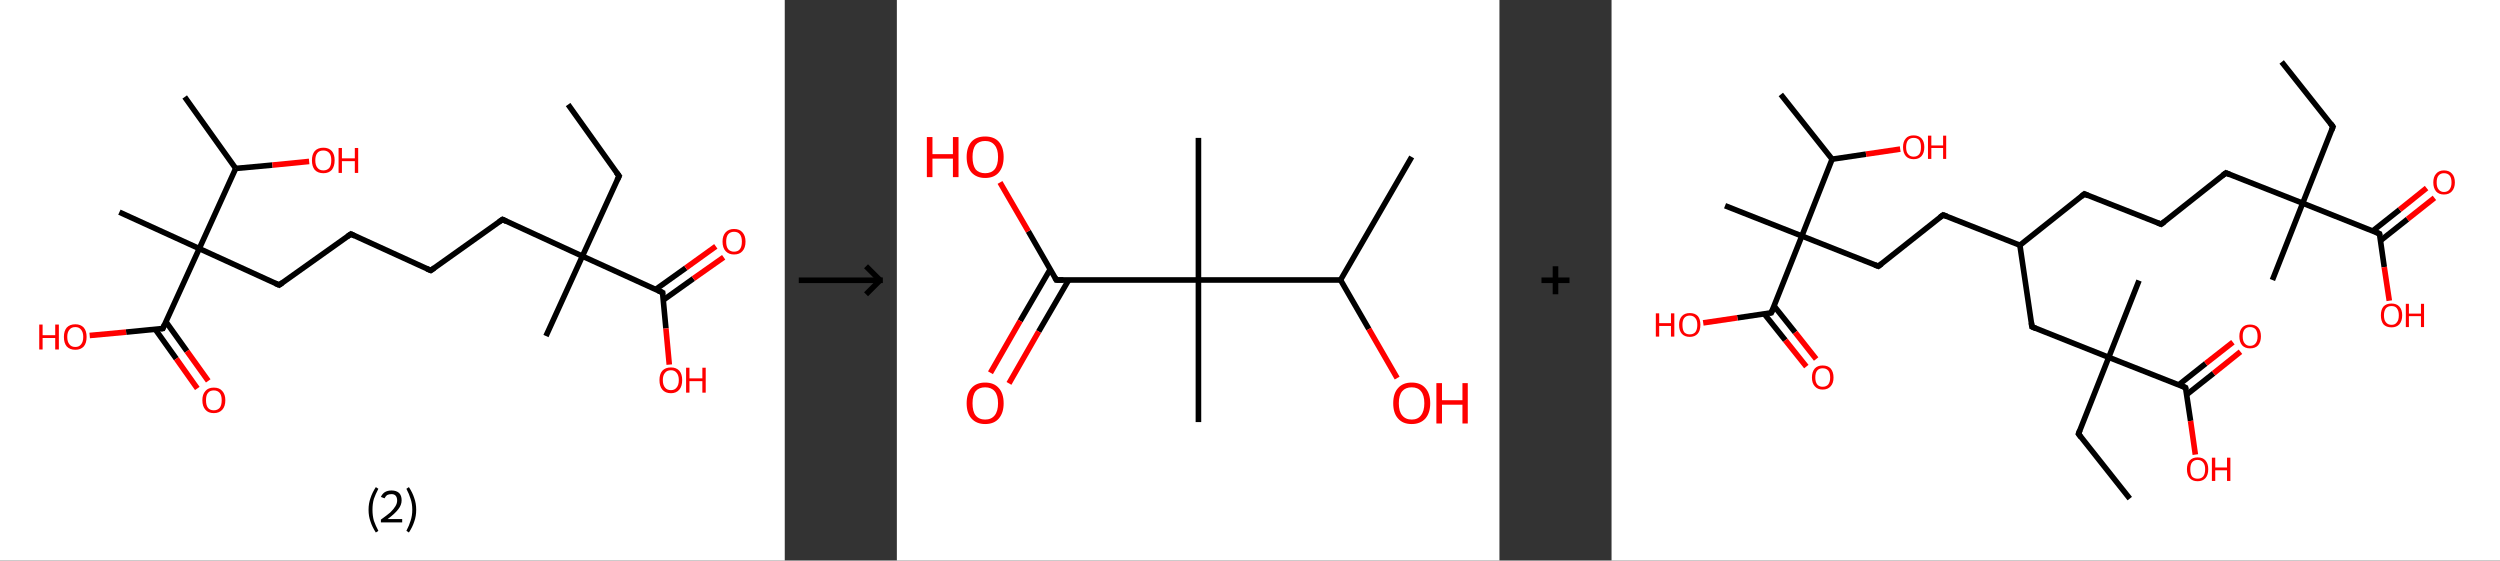 <?xml version='1.0' encoding='ASCII' standalone='yes'?>
<svg xmlns="http://www.w3.org/2000/svg" xmlns:xlink="http://www.w3.org/1999/xlink" version="1.1" width="892.0px" viewBox="0 0 892.0 200.0" height="200.0px">
  <rect x="0" y="0" width="892.0" height="200.0" fill="#333333" stroke="none"/>
  <g>
    <g transform="translate(0, 0) scale(1 1) "><!-- END OF HEADER -->
<rect style="opacity:1.0;fill:#FFFFFF;stroke:none" width="280.0" height="200.0" x="0.0" y="0.0"> </rect>
<path class="bond-0 atom-0 atom-1" d="M 202.7,37.3 L 220.9,62.8" style="fill:none;fill-rule:evenodd;stroke:#000000;stroke-width:2.0px;stroke-linecap:butt;stroke-linejoin:miter;stroke-opacity:1"/>
<path class="bond-1 atom-1 atom-2" d="M 220.9,62.8 L 207.8,91.4" style="fill:none;fill-rule:evenodd;stroke:#000000;stroke-width:2.0px;stroke-linecap:butt;stroke-linejoin:miter;stroke-opacity:1"/>
<path class="bond-2 atom-2 atom-3" d="M 207.8,91.4 L 194.8,119.9" style="fill:none;fill-rule:evenodd;stroke:#000000;stroke-width:2.0px;stroke-linecap:butt;stroke-linejoin:miter;stroke-opacity:1"/>
<path class="bond-3 atom-2 atom-4" d="M 207.8,91.4 L 179.3,78.3" style="fill:none;fill-rule:evenodd;stroke:#000000;stroke-width:2.0px;stroke-linecap:butt;stroke-linejoin:miter;stroke-opacity:1"/>
<path class="bond-4 atom-4 atom-5" d="M 179.3,78.3 L 153.7,96.5" style="fill:none;fill-rule:evenodd;stroke:#000000;stroke-width:2.0px;stroke-linecap:butt;stroke-linejoin:miter;stroke-opacity:1"/>
<path class="bond-5 atom-5 atom-6" d="M 153.7,96.5 L 125.2,83.5" style="fill:none;fill-rule:evenodd;stroke:#000000;stroke-width:2.0px;stroke-linecap:butt;stroke-linejoin:miter;stroke-opacity:1"/>
<path class="bond-6 atom-6 atom-7" d="M 125.2,83.5 L 99.6,101.7" style="fill:none;fill-rule:evenodd;stroke:#000000;stroke-width:2.0px;stroke-linecap:butt;stroke-linejoin:miter;stroke-opacity:1"/>
<path class="bond-7 atom-7 atom-8" d="M 99.6,101.7 L 71.1,88.7" style="fill:none;fill-rule:evenodd;stroke:#000000;stroke-width:2.0px;stroke-linecap:butt;stroke-linejoin:miter;stroke-opacity:1"/>
<path class="bond-8 atom-8 atom-9" d="M 71.1,88.7 L 42.6,75.7" style="fill:none;fill-rule:evenodd;stroke:#000000;stroke-width:2.0px;stroke-linecap:butt;stroke-linejoin:miter;stroke-opacity:1"/>
<path class="bond-9 atom-8 atom-10" d="M 71.1,88.7 L 58.1,117.2" style="fill:none;fill-rule:evenodd;stroke:#000000;stroke-width:2.0px;stroke-linecap:butt;stroke-linejoin:miter;stroke-opacity:1"/>
<path class="bond-10 atom-10 atom-11" d="M 55.4,117.5 L 62.9,128.0" style="fill:none;fill-rule:evenodd;stroke:#000000;stroke-width:2.0px;stroke-linecap:butt;stroke-linejoin:miter;stroke-opacity:1"/>
<path class="bond-10 atom-10 atom-11" d="M 62.9,128.0 L 70.4,138.6" style="fill:none;fill-rule:evenodd;stroke:#FF0000;stroke-width:2.0px;stroke-linecap:butt;stroke-linejoin:miter;stroke-opacity:1"/>
<path class="bond-10 atom-10 atom-11" d="M 59.2,114.8 L 66.7,125.3" style="fill:none;fill-rule:evenodd;stroke:#000000;stroke-width:2.0px;stroke-linecap:butt;stroke-linejoin:miter;stroke-opacity:1"/>
<path class="bond-10 atom-10 atom-11" d="M 66.7,125.3 L 74.3,135.9" style="fill:none;fill-rule:evenodd;stroke:#FF0000;stroke-width:2.0px;stroke-linecap:butt;stroke-linejoin:miter;stroke-opacity:1"/>
<path class="bond-11 atom-10 atom-12" d="M 58.1,117.2 L 45.0,118.5" style="fill:none;fill-rule:evenodd;stroke:#000000;stroke-width:2.0px;stroke-linecap:butt;stroke-linejoin:miter;stroke-opacity:1"/>
<path class="bond-11 atom-10 atom-12" d="M 45.0,118.5 L 32.0,119.7" style="fill:none;fill-rule:evenodd;stroke:#FF0000;stroke-width:2.0px;stroke-linecap:butt;stroke-linejoin:miter;stroke-opacity:1"/>
<path class="bond-12 atom-8 atom-13" d="M 71.1,88.7 L 84.1,60.1" style="fill:none;fill-rule:evenodd;stroke:#000000;stroke-width:2.0px;stroke-linecap:butt;stroke-linejoin:miter;stroke-opacity:1"/>
<path class="bond-13 atom-13 atom-14" d="M 84.1,60.1 L 65.9,34.6" style="fill:none;fill-rule:evenodd;stroke:#000000;stroke-width:2.0px;stroke-linecap:butt;stroke-linejoin:miter;stroke-opacity:1"/>
<path class="bond-14 atom-13 atom-15" d="M 84.1,60.1 L 97.2,58.9" style="fill:none;fill-rule:evenodd;stroke:#000000;stroke-width:2.0px;stroke-linecap:butt;stroke-linejoin:miter;stroke-opacity:1"/>
<path class="bond-14 atom-13 atom-15" d="M 97.2,58.9 L 110.3,57.6" style="fill:none;fill-rule:evenodd;stroke:#FF0000;stroke-width:2.0px;stroke-linecap:butt;stroke-linejoin:miter;stroke-opacity:1"/>
<path class="bond-15 atom-2 atom-16" d="M 207.8,91.4 L 236.4,104.4" style="fill:none;fill-rule:evenodd;stroke:#000000;stroke-width:2.0px;stroke-linecap:butt;stroke-linejoin:miter;stroke-opacity:1"/>
<path class="bond-16 atom-16 atom-17" d="M 236.6,107.1 L 247.4,99.4" style="fill:none;fill-rule:evenodd;stroke:#000000;stroke-width:2.0px;stroke-linecap:butt;stroke-linejoin:miter;stroke-opacity:1"/>
<path class="bond-16 atom-16 atom-17" d="M 247.4,99.4 L 258.2,91.8" style="fill:none;fill-rule:evenodd;stroke:#FF0000;stroke-width:2.0px;stroke-linecap:butt;stroke-linejoin:miter;stroke-opacity:1"/>
<path class="bond-16 atom-16 atom-17" d="M 233.9,103.3 L 244.7,95.6" style="fill:none;fill-rule:evenodd;stroke:#000000;stroke-width:2.0px;stroke-linecap:butt;stroke-linejoin:miter;stroke-opacity:1"/>
<path class="bond-16 atom-16 atom-17" d="M 244.7,95.6 L 255.4,87.9" style="fill:none;fill-rule:evenodd;stroke:#FF0000;stroke-width:2.0px;stroke-linecap:butt;stroke-linejoin:miter;stroke-opacity:1"/>
<path class="bond-17 atom-16 atom-18" d="M 236.4,104.4 L 237.6,117.2" style="fill:none;fill-rule:evenodd;stroke:#000000;stroke-width:2.0px;stroke-linecap:butt;stroke-linejoin:miter;stroke-opacity:1"/>
<path class="bond-17 atom-16 atom-18" d="M 237.6,117.2 L 238.8,130.1" style="fill:none;fill-rule:evenodd;stroke:#FF0000;stroke-width:2.0px;stroke-linecap:butt;stroke-linejoin:miter;stroke-opacity:1"/>
<path d="M 219.9,61.5 L 220.9,62.8 L 220.2,64.3" style="fill:none;stroke:#000000;stroke-width:2.0px;stroke-linecap:butt;stroke-linejoin:miter;stroke-opacity:1;"/>
<path d="M 180.7,79.0 L 179.3,78.3 L 178.0,79.2" style="fill:none;stroke:#000000;stroke-width:2.0px;stroke-linecap:butt;stroke-linejoin:miter;stroke-opacity:1;"/>
<path d="M 155.0,95.6 L 153.7,96.5 L 152.3,95.9" style="fill:none;stroke:#000000;stroke-width:2.0px;stroke-linecap:butt;stroke-linejoin:miter;stroke-opacity:1;"/>
<path d="M 126.6,84.2 L 125.2,83.5 L 123.9,84.4" style="fill:none;stroke:#000000;stroke-width:2.0px;stroke-linecap:butt;stroke-linejoin:miter;stroke-opacity:1;"/>
<path d="M 100.9,100.8 L 99.6,101.7 L 98.2,101.1" style="fill:none;stroke:#000000;stroke-width:2.0px;stroke-linecap:butt;stroke-linejoin:miter;stroke-opacity:1;"/>
<path d="M 58.7,115.8 L 58.1,117.2 L 57.4,117.3" style="fill:none;stroke:#000000;stroke-width:2.0px;stroke-linecap:butt;stroke-linejoin:miter;stroke-opacity:1;"/>
<path d="M 234.9,103.7 L 236.4,104.4 L 236.4,105.0" style="fill:none;stroke:#000000;stroke-width:2.0px;stroke-linecap:butt;stroke-linejoin:miter;stroke-opacity:1;"/>
<path class="atom-11" d="M 72.2 142.8 Q 72.2 140.7, 73.3 139.5 Q 74.3 138.3, 76.3 138.3 Q 78.3 138.3, 79.3 139.5 Q 80.4 140.7, 80.4 142.8 Q 80.4 145.0, 79.3 146.2 Q 78.2 147.4, 76.3 147.4 Q 74.3 147.4, 73.3 146.2 Q 72.2 145.0, 72.2 142.8 M 76.3 146.4 Q 77.6 146.4, 78.4 145.5 Q 79.1 144.6, 79.1 142.8 Q 79.1 141.1, 78.4 140.2 Q 77.6 139.3, 76.3 139.3 Q 74.9 139.3, 74.2 140.2 Q 73.5 141.0, 73.5 142.8 Q 73.5 144.6, 74.2 145.5 Q 74.9 146.4, 76.3 146.4 " fill="#FF0000"/>
<path class="atom-12" d="M 14.0 115.8 L 15.2 115.8 L 15.2 119.6 L 19.7 119.6 L 19.7 115.8 L 21.0 115.8 L 21.0 124.7 L 19.7 124.7 L 19.7 120.6 L 15.2 120.6 L 15.2 124.7 L 14.0 124.7 L 14.0 115.8 " fill="#FF0000"/>
<path class="atom-12" d="M 22.8 120.2 Q 22.8 118.1, 23.8 116.9 Q 24.9 115.7, 26.9 115.7 Q 28.8 115.7, 29.9 116.9 Q 30.9 118.1, 30.9 120.2 Q 30.9 122.4, 29.9 123.6 Q 28.8 124.8, 26.9 124.8 Q 24.9 124.8, 23.8 123.6 Q 22.8 122.4, 22.8 120.2 M 26.9 123.8 Q 28.2 123.8, 28.9 122.9 Q 29.7 122.0, 29.7 120.2 Q 29.7 118.5, 28.9 117.6 Q 28.2 116.7, 26.9 116.7 Q 25.5 116.7, 24.8 117.6 Q 24.0 118.5, 24.0 120.2 Q 24.0 122.0, 24.8 122.9 Q 25.5 123.8, 26.9 123.8 " fill="#FF0000"/>
<path class="atom-15" d="M 111.3 57.2 Q 111.3 55.1, 112.3 53.9 Q 113.4 52.7, 115.4 52.7 Q 117.3 52.7, 118.4 53.9 Q 119.4 55.1, 119.4 57.2 Q 119.4 59.3, 118.4 60.6 Q 117.3 61.8, 115.4 61.8 Q 113.4 61.8, 112.3 60.6 Q 111.3 59.4, 111.3 57.2 M 115.4 60.8 Q 116.7 60.8, 117.5 59.9 Q 118.2 59.0, 118.2 57.2 Q 118.2 55.4, 117.5 54.6 Q 116.7 53.7, 115.4 53.7 Q 114.0 53.7, 113.3 54.5 Q 112.5 55.4, 112.5 57.2 Q 112.5 59.0, 113.3 59.9 Q 114.0 60.8, 115.4 60.8 " fill="#FF0000"/>
<path class="atom-15" d="M 120.8 52.8 L 122.0 52.8 L 122.0 56.5 L 126.6 56.5 L 126.6 52.8 L 127.8 52.8 L 127.8 61.7 L 126.6 61.7 L 126.6 57.5 L 122.0 57.5 L 122.0 61.7 L 120.8 61.7 L 120.8 52.8 " fill="#FF0000"/>
<path class="atom-17" d="M 257.8 86.2 Q 257.8 84.1, 258.9 82.9 Q 260.0 81.7, 261.9 81.7 Q 263.9 81.7, 264.9 82.9 Q 266.0 84.1, 266.0 86.2 Q 266.0 88.4, 264.9 89.6 Q 263.9 90.8, 261.9 90.8 Q 260.0 90.8, 258.9 89.6 Q 257.8 88.4, 257.8 86.2 M 261.9 89.8 Q 263.3 89.8, 264.0 88.9 Q 264.7 88.0, 264.7 86.2 Q 264.7 84.5, 264.0 83.6 Q 263.3 82.7, 261.9 82.7 Q 260.6 82.7, 259.8 83.6 Q 259.1 84.5, 259.1 86.2 Q 259.1 88.0, 259.8 88.9 Q 260.6 89.8, 261.9 89.8 " fill="#FF0000"/>
<path class="atom-18" d="M 235.3 135.6 Q 235.3 133.5, 236.3 132.3 Q 237.4 131.1, 239.4 131.1 Q 241.3 131.1, 242.4 132.3 Q 243.4 133.5, 243.4 135.6 Q 243.4 137.8, 242.4 139.0 Q 241.3 140.3, 239.4 140.3 Q 237.4 140.3, 236.3 139.0 Q 235.3 137.8, 235.3 135.6 M 239.4 139.2 Q 240.7 139.2, 241.4 138.3 Q 242.2 137.4, 242.2 135.6 Q 242.2 133.9, 241.4 133.0 Q 240.7 132.1, 239.4 132.1 Q 238.0 132.1, 237.3 133.0 Q 236.5 133.9, 236.5 135.6 Q 236.5 137.4, 237.3 138.3 Q 238.0 139.2, 239.4 139.2 " fill="#FF0000"/>
<path class="atom-18" d="M 244.8 131.2 L 246.0 131.2 L 246.0 135.0 L 250.6 135.0 L 250.6 131.2 L 251.8 131.2 L 251.8 140.1 L 250.6 140.1 L 250.6 136.0 L 246.0 136.0 L 246.0 140.1 L 244.8 140.1 L 244.8 131.2 " fill="#FF0000"/>
<path class="legend" d="M 131.5 181.9 Q 131.5 179.6, 132.2 177.7 Q 132.8 175.8, 134.1 173.8 L 135.0 174.4 Q 134.0 176.3, 133.4 178.0 Q 132.9 179.7, 132.9 181.9 Q 132.9 184.0, 133.4 185.8 Q 134.0 187.5, 135.0 189.4 L 134.1 190.0 Q 132.8 188.0, 132.2 186.1 Q 131.5 184.2, 131.5 181.9 " fill="#000000"/>
<path class="legend" d="M 135.9 177.3 Q 136.4 176.2, 137.3 175.6 Q 138.3 175.0, 139.7 175.0 Q 141.4 175.0, 142.4 175.9 Q 143.3 176.8, 143.3 178.5 Q 143.3 180.2, 142.1 181.7 Q 140.9 183.3, 138.3 185.2 L 143.5 185.2 L 143.5 186.4 L 135.9 186.4 L 135.9 185.4 Q 138.0 183.9, 139.3 182.8 Q 140.5 181.6, 141.1 180.6 Q 141.7 179.6, 141.7 178.6 Q 141.7 177.5, 141.2 176.9 Q 140.7 176.3, 139.7 176.3 Q 138.8 176.3, 138.2 176.6 Q 137.6 177.0, 137.2 177.8 L 135.9 177.3 " fill="#000000"/>
<path class="legend" d="M 148.5 181.9 Q 148.5 184.2, 147.8 186.1 Q 147.2 188.0, 145.9 190.0 L 145.0 189.4 Q 146.0 187.5, 146.5 185.8 Q 147.1 184.0, 147.1 181.9 Q 147.1 179.7, 146.5 178.0 Q 146.0 176.3, 145.0 174.4 L 145.9 173.8 Q 147.2 175.8, 147.8 177.7 Q 148.5 179.6, 148.5 181.9 " fill="#000000"/>
</g>
    <g transform="translate(280.0, 0) scale(1 1) "><line x1="5" y1="100" x2="35" y2="100" style="stroke:rgb(0,0,0);stroke-width:2"/>
  <line x1="34" y1="100" x2="29" y2="95" style="stroke:rgb(0,0,0);stroke-width:2"/>
  <line x1="34" y1="100" x2="29" y2="105" style="stroke:rgb(0,0,0);stroke-width:2"/>
</g>
    <g transform="translate(320.0, 0) scale(1 1) "><!-- END OF HEADER -->
<rect style="opacity:1.0;fill:#FFFFFF;stroke:none" width="215.0" height="200.0" x="0.0" y="0.0"> </rect>
<path class="bond-0 atom-0 atom-1" d="M 183.7,56.0 L 158.3,99.9" style="fill:none;fill-rule:evenodd;stroke:#000000;stroke-width:2.0px;stroke-linecap:butt;stroke-linejoin:miter;stroke-opacity:1"/>
<path class="bond-1 atom-1 atom-2" d="M 158.3,99.9 L 168.4,117.4" style="fill:none;fill-rule:evenodd;stroke:#000000;stroke-width:2.0px;stroke-linecap:butt;stroke-linejoin:miter;stroke-opacity:1"/>
<path class="bond-1 atom-1 atom-2" d="M 168.4,117.4 L 178.5,134.9" style="fill:none;fill-rule:evenodd;stroke:#FF0000;stroke-width:2.0px;stroke-linecap:butt;stroke-linejoin:miter;stroke-opacity:1"/>
<path class="bond-2 atom-1 atom-3" d="M 158.3,99.9 L 107.6,99.9" style="fill:none;fill-rule:evenodd;stroke:#000000;stroke-width:2.0px;stroke-linecap:butt;stroke-linejoin:miter;stroke-opacity:1"/>
<path class="bond-3 atom-3 atom-4" d="M 107.6,99.9 L 107.6,49.2" style="fill:none;fill-rule:evenodd;stroke:#000000;stroke-width:2.0px;stroke-linecap:butt;stroke-linejoin:miter;stroke-opacity:1"/>
<path class="bond-4 atom-3 atom-5" d="M 107.6,99.9 L 107.6,150.6" style="fill:none;fill-rule:evenodd;stroke:#000000;stroke-width:2.0px;stroke-linecap:butt;stroke-linejoin:miter;stroke-opacity:1"/>
<path class="bond-5 atom-3 atom-6" d="M 107.6,99.9 L 56.9,99.9" style="fill:none;fill-rule:evenodd;stroke:#000000;stroke-width:2.0px;stroke-linecap:butt;stroke-linejoin:miter;stroke-opacity:1"/>
<path class="bond-6 atom-6 atom-7" d="M 54.7,96.1 L 44.0,114.5" style="fill:none;fill-rule:evenodd;stroke:#000000;stroke-width:2.0px;stroke-linecap:butt;stroke-linejoin:miter;stroke-opacity:1"/>
<path class="bond-6 atom-6 atom-7" d="M 44.0,114.5 L 33.4,133.0" style="fill:none;fill-rule:evenodd;stroke:#FF0000;stroke-width:2.0px;stroke-linecap:butt;stroke-linejoin:miter;stroke-opacity:1"/>
<path class="bond-6 atom-6 atom-7" d="M 61.3,99.9 L 50.6,118.3" style="fill:none;fill-rule:evenodd;stroke:#000000;stroke-width:2.0px;stroke-linecap:butt;stroke-linejoin:miter;stroke-opacity:1"/>
<path class="bond-6 atom-6 atom-7" d="M 50.6,118.3 L 40.0,136.8" style="fill:none;fill-rule:evenodd;stroke:#FF0000;stroke-width:2.0px;stroke-linecap:butt;stroke-linejoin:miter;stroke-opacity:1"/>
<path class="bond-7 atom-6 atom-8" d="M 56.9,99.9 L 46.9,82.5" style="fill:none;fill-rule:evenodd;stroke:#000000;stroke-width:2.0px;stroke-linecap:butt;stroke-linejoin:miter;stroke-opacity:1"/>
<path class="bond-7 atom-6 atom-8" d="M 46.9,82.5 L 36.8,65.1" style="fill:none;fill-rule:evenodd;stroke:#FF0000;stroke-width:2.0px;stroke-linecap:butt;stroke-linejoin:miter;stroke-opacity:1"/>
<path d="M 59.4,99.9 L 56.9,99.9 L 56.4,99.0" style="fill:none;stroke:#000000;stroke-width:2.0px;stroke-linecap:butt;stroke-linejoin:miter;stroke-opacity:1;"/>
<path class="atom-2" d="M 177.1 143.9 Q 177.1 140.4, 178.8 138.5 Q 180.5 136.5, 183.7 136.5 Q 186.9 136.5, 188.6 138.5 Q 190.3 140.4, 190.3 143.9 Q 190.3 147.3, 188.6 149.3 Q 186.8 151.3, 183.7 151.3 Q 180.5 151.3, 178.8 149.3 Q 177.1 147.4, 177.1 143.9 M 183.7 149.7 Q 185.9 149.7, 187.0 148.2 Q 188.2 146.7, 188.2 143.9 Q 188.2 141.0, 187.0 139.6 Q 185.9 138.2, 183.7 138.2 Q 181.5 138.2, 180.3 139.6 Q 179.1 141.0, 179.1 143.9 Q 179.1 146.8, 180.3 148.2 Q 181.5 149.7, 183.7 149.7 " fill="#FF0000"/>
<path class="atom-2" d="M 192.5 136.7 L 194.5 136.7 L 194.5 142.8 L 201.8 142.8 L 201.8 136.7 L 203.7 136.7 L 203.7 151.1 L 201.8 151.1 L 201.8 144.4 L 194.5 144.4 L 194.5 151.1 L 192.5 151.1 L 192.5 136.7 " fill="#FF0000"/>
<path class="atom-7" d="M 24.9 143.9 Q 24.9 140.4, 26.6 138.5 Q 28.3 136.5, 31.5 136.5 Q 34.7 136.5, 36.4 138.5 Q 38.1 140.4, 38.1 143.9 Q 38.1 147.3, 36.4 149.3 Q 34.7 151.3, 31.5 151.3 Q 28.4 151.3, 26.6 149.3 Q 24.9 147.4, 24.9 143.9 M 31.5 149.7 Q 33.7 149.7, 34.9 148.2 Q 36.1 146.7, 36.1 143.9 Q 36.1 141.0, 34.9 139.6 Q 33.7 138.2, 31.5 138.2 Q 29.3 138.2, 28.1 139.6 Q 27.0 141.0, 27.0 143.9 Q 27.0 146.8, 28.1 148.2 Q 29.3 149.7, 31.5 149.7 " fill="#FF0000"/>
<path class="atom-8" d="M 10.7 48.9 L 12.7 48.9 L 12.7 55.0 L 20.0 55.0 L 20.0 48.9 L 22.0 48.9 L 22.0 63.2 L 20.0 63.2 L 20.0 56.6 L 12.7 56.6 L 12.7 63.2 L 10.7 63.2 L 10.7 48.9 " fill="#FF0000"/>
<path class="atom-8" d="M 24.9 56.0 Q 24.9 52.6, 26.6 50.6 Q 28.3 48.7, 31.5 48.7 Q 34.7 48.7, 36.4 50.6 Q 38.1 52.6, 38.1 56.0 Q 38.1 59.5, 36.4 61.5 Q 34.7 63.5, 31.5 63.5 Q 28.4 63.5, 26.6 61.5 Q 24.9 59.5, 24.9 56.0 M 31.5 61.8 Q 33.7 61.8, 34.9 60.4 Q 36.1 58.9, 36.1 56.0 Q 36.1 53.2, 34.9 51.8 Q 33.7 50.3, 31.5 50.3 Q 29.3 50.3, 28.1 51.7 Q 27.0 53.2, 27.0 56.0 Q 27.0 58.9, 28.1 60.4 Q 29.3 61.8, 31.5 61.8 " fill="#FF0000"/>
</g>
    <g transform="translate(535.0, 0) scale(1 1) "><line x1="15" y1="100" x2="25" y2="100" style="stroke:rgb(0,0,0);stroke-width:2"/>
  <line x1="20" y1="95" x2="20" y2="105" style="stroke:rgb(0,0,0);stroke-width:2"/>
</g>
    <g transform="translate(575.0, 0) scale(1 1) "><!-- END OF HEADER -->
<rect style="opacity:1.0;fill:#FFFFFF;stroke:none" width="317.0" height="200.0" x="0.0" y="0.0"> </rect>
<path class="bond-0 atom-0 atom-1" d="M 239.1,22.1 L 257.4,45.2" style="fill:none;fill-rule:evenodd;stroke:#000000;stroke-width:2.0px;stroke-linecap:butt;stroke-linejoin:miter;stroke-opacity:1"/>
<path class="bond-1 atom-1 atom-2" d="M 257.4,45.2 L 246.6,72.5" style="fill:none;fill-rule:evenodd;stroke:#000000;stroke-width:2.0px;stroke-linecap:butt;stroke-linejoin:miter;stroke-opacity:1"/>
<path class="bond-2 atom-2 atom-3" d="M 246.6,72.5 L 235.8,99.9" style="fill:none;fill-rule:evenodd;stroke:#000000;stroke-width:2.0px;stroke-linecap:butt;stroke-linejoin:miter;stroke-opacity:1"/>
<path class="bond-3 atom-2 atom-4" d="M 246.6,72.5 L 219.2,61.7" style="fill:none;fill-rule:evenodd;stroke:#000000;stroke-width:2.0px;stroke-linecap:butt;stroke-linejoin:miter;stroke-opacity:1"/>
<path class="bond-4 atom-4 atom-5" d="M 219.2,61.7 L 196.1,80.0" style="fill:none;fill-rule:evenodd;stroke:#000000;stroke-width:2.0px;stroke-linecap:butt;stroke-linejoin:miter;stroke-opacity:1"/>
<path class="bond-5 atom-5 atom-6" d="M 196.1,80.0 L 168.7,69.2" style="fill:none;fill-rule:evenodd;stroke:#000000;stroke-width:2.0px;stroke-linecap:butt;stroke-linejoin:miter;stroke-opacity:1"/>
<path class="bond-6 atom-6 atom-7" d="M 168.7,69.2 L 145.7,87.5" style="fill:none;fill-rule:evenodd;stroke:#000000;stroke-width:2.0px;stroke-linecap:butt;stroke-linejoin:miter;stroke-opacity:1"/>
<path class="bond-7 atom-7 atom-8" d="M 145.7,87.5 L 118.3,76.7" style="fill:none;fill-rule:evenodd;stroke:#000000;stroke-width:2.0px;stroke-linecap:butt;stroke-linejoin:miter;stroke-opacity:1"/>
<path class="bond-8 atom-8 atom-9" d="M 118.3,76.7 L 95.2,95.0" style="fill:none;fill-rule:evenodd;stroke:#000000;stroke-width:2.0px;stroke-linecap:butt;stroke-linejoin:miter;stroke-opacity:1"/>
<path class="bond-9 atom-9 atom-10" d="M 95.2,95.0 L 67.9,84.2" style="fill:none;fill-rule:evenodd;stroke:#000000;stroke-width:2.0px;stroke-linecap:butt;stroke-linejoin:miter;stroke-opacity:1"/>
<path class="bond-10 atom-10 atom-11" d="M 67.9,84.2 L 40.5,73.4" style="fill:none;fill-rule:evenodd;stroke:#000000;stroke-width:2.0px;stroke-linecap:butt;stroke-linejoin:miter;stroke-opacity:1"/>
<path class="bond-11 atom-10 atom-12" d="M 67.9,84.2 L 57.0,111.6" style="fill:none;fill-rule:evenodd;stroke:#000000;stroke-width:2.0px;stroke-linecap:butt;stroke-linejoin:miter;stroke-opacity:1"/>
<path class="bond-12 atom-12 atom-13" d="M 54.5,112.0 L 62.0,121.4" style="fill:none;fill-rule:evenodd;stroke:#000000;stroke-width:2.0px;stroke-linecap:butt;stroke-linejoin:miter;stroke-opacity:1"/>
<path class="bond-12 atom-12 atom-13" d="M 62.0,121.4 L 69.5,130.8" style="fill:none;fill-rule:evenodd;stroke:#FF0000;stroke-width:2.0px;stroke-linecap:butt;stroke-linejoin:miter;stroke-opacity:1"/>
<path class="bond-12 atom-12 atom-13" d="M 58.0,109.2 L 65.5,118.6" style="fill:none;fill-rule:evenodd;stroke:#000000;stroke-width:2.0px;stroke-linecap:butt;stroke-linejoin:miter;stroke-opacity:1"/>
<path class="bond-12 atom-12 atom-13" d="M 65.5,118.6 L 73.0,128.1" style="fill:none;fill-rule:evenodd;stroke:#FF0000;stroke-width:2.0px;stroke-linecap:butt;stroke-linejoin:miter;stroke-opacity:1"/>
<path class="bond-13 atom-12 atom-14" d="M 57.0,111.6 L 44.9,113.4" style="fill:none;fill-rule:evenodd;stroke:#000000;stroke-width:2.0px;stroke-linecap:butt;stroke-linejoin:miter;stroke-opacity:1"/>
<path class="bond-13 atom-12 atom-14" d="M 44.9,113.4 L 32.7,115.2" style="fill:none;fill-rule:evenodd;stroke:#FF0000;stroke-width:2.0px;stroke-linecap:butt;stroke-linejoin:miter;stroke-opacity:1"/>
<path class="bond-14 atom-10 atom-15" d="M 67.9,84.2 L 78.7,56.8" style="fill:none;fill-rule:evenodd;stroke:#000000;stroke-width:2.0px;stroke-linecap:butt;stroke-linejoin:miter;stroke-opacity:1"/>
<path class="bond-15 atom-15 atom-16" d="M 78.7,56.8 L 60.4,33.7" style="fill:none;fill-rule:evenodd;stroke:#000000;stroke-width:2.0px;stroke-linecap:butt;stroke-linejoin:miter;stroke-opacity:1"/>
<path class="bond-16 atom-15 atom-17" d="M 78.7,56.8 L 90.8,55.0" style="fill:none;fill-rule:evenodd;stroke:#000000;stroke-width:2.0px;stroke-linecap:butt;stroke-linejoin:miter;stroke-opacity:1"/>
<path class="bond-16 atom-15 atom-17" d="M 90.8,55.0 L 103.0,53.2" style="fill:none;fill-rule:evenodd;stroke:#FF0000;stroke-width:2.0px;stroke-linecap:butt;stroke-linejoin:miter;stroke-opacity:1"/>
<path class="bond-17 atom-7 atom-18" d="M 145.7,87.5 L 150.0,116.6" style="fill:none;fill-rule:evenodd;stroke:#000000;stroke-width:2.0px;stroke-linecap:butt;stroke-linejoin:miter;stroke-opacity:1"/>
<path class="bond-18 atom-18 atom-19" d="M 150.0,116.6 L 177.4,127.5" style="fill:none;fill-rule:evenodd;stroke:#000000;stroke-width:2.0px;stroke-linecap:butt;stroke-linejoin:miter;stroke-opacity:1"/>
<path class="bond-19 atom-19 atom-20" d="M 177.4,127.5 L 188.2,100.1" style="fill:none;fill-rule:evenodd;stroke:#000000;stroke-width:2.0px;stroke-linecap:butt;stroke-linejoin:miter;stroke-opacity:1"/>
<path class="bond-20 atom-19 atom-21" d="M 177.4,127.5 L 166.6,154.8" style="fill:none;fill-rule:evenodd;stroke:#000000;stroke-width:2.0px;stroke-linecap:butt;stroke-linejoin:miter;stroke-opacity:1"/>
<path class="bond-21 atom-21 atom-22" d="M 166.6,154.8 L 184.9,177.9" style="fill:none;fill-rule:evenodd;stroke:#000000;stroke-width:2.0px;stroke-linecap:butt;stroke-linejoin:miter;stroke-opacity:1"/>
<path class="bond-22 atom-19 atom-23" d="M 177.4,127.5 L 204.8,138.3" style="fill:none;fill-rule:evenodd;stroke:#000000;stroke-width:2.0px;stroke-linecap:butt;stroke-linejoin:miter;stroke-opacity:1"/>
<path class="bond-23 atom-23 atom-24" d="M 205.2,140.8 L 214.8,133.2" style="fill:none;fill-rule:evenodd;stroke:#000000;stroke-width:2.0px;stroke-linecap:butt;stroke-linejoin:miter;stroke-opacity:1"/>
<path class="bond-23 atom-23 atom-24" d="M 214.8,133.2 L 224.4,125.5" style="fill:none;fill-rule:evenodd;stroke:#FF0000;stroke-width:2.0px;stroke-linecap:butt;stroke-linejoin:miter;stroke-opacity:1"/>
<path class="bond-23 atom-23 atom-24" d="M 202.4,137.3 L 212.0,129.7" style="fill:none;fill-rule:evenodd;stroke:#000000;stroke-width:2.0px;stroke-linecap:butt;stroke-linejoin:miter;stroke-opacity:1"/>
<path class="bond-23 atom-23 atom-24" d="M 212.0,129.7 L 221.7,122.1" style="fill:none;fill-rule:evenodd;stroke:#FF0000;stroke-width:2.0px;stroke-linecap:butt;stroke-linejoin:miter;stroke-opacity:1"/>
<path class="bond-24 atom-23 atom-25" d="M 204.8,138.3 L 206.6,150.2" style="fill:none;fill-rule:evenodd;stroke:#000000;stroke-width:2.0px;stroke-linecap:butt;stroke-linejoin:miter;stroke-opacity:1"/>
<path class="bond-24 atom-23 atom-25" d="M 206.6,150.2 L 208.3,162.2" style="fill:none;fill-rule:evenodd;stroke:#FF0000;stroke-width:2.0px;stroke-linecap:butt;stroke-linejoin:miter;stroke-opacity:1"/>
<path class="bond-25 atom-2 atom-26" d="M 246.6,72.5 L 274.0,83.4" style="fill:none;fill-rule:evenodd;stroke:#000000;stroke-width:2.0px;stroke-linecap:butt;stroke-linejoin:miter;stroke-opacity:1"/>
<path class="bond-26 atom-26 atom-27" d="M 274.3,85.9 L 284.0,78.2" style="fill:none;fill-rule:evenodd;stroke:#000000;stroke-width:2.0px;stroke-linecap:butt;stroke-linejoin:miter;stroke-opacity:1"/>
<path class="bond-26 atom-26 atom-27" d="M 284.0,78.2 L 293.6,70.6" style="fill:none;fill-rule:evenodd;stroke:#FF0000;stroke-width:2.0px;stroke-linecap:butt;stroke-linejoin:miter;stroke-opacity:1"/>
<path class="bond-26 atom-26 atom-27" d="M 271.6,82.4 L 281.2,74.8" style="fill:none;fill-rule:evenodd;stroke:#000000;stroke-width:2.0px;stroke-linecap:butt;stroke-linejoin:miter;stroke-opacity:1"/>
<path class="bond-26 atom-26 atom-27" d="M 281.2,74.8 L 290.8,67.1" style="fill:none;fill-rule:evenodd;stroke:#FF0000;stroke-width:2.0px;stroke-linecap:butt;stroke-linejoin:miter;stroke-opacity:1"/>
<path class="bond-27 atom-26 atom-28" d="M 274.0,83.4 L 275.7,95.3" style="fill:none;fill-rule:evenodd;stroke:#000000;stroke-width:2.0px;stroke-linecap:butt;stroke-linejoin:miter;stroke-opacity:1"/>
<path class="bond-27 atom-26 atom-28" d="M 275.7,95.3 L 277.5,107.3" style="fill:none;fill-rule:evenodd;stroke:#FF0000;stroke-width:2.0px;stroke-linecap:butt;stroke-linejoin:miter;stroke-opacity:1"/>
<path d="M 256.5,44.0 L 257.4,45.2 L 256.9,46.5" style="fill:none;stroke:#000000;stroke-width:2.0px;stroke-linecap:butt;stroke-linejoin:miter;stroke-opacity:1;"/>
<path d="M 220.6,62.3 L 219.2,61.7 L 218.0,62.6" style="fill:none;stroke:#000000;stroke-width:2.0px;stroke-linecap:butt;stroke-linejoin:miter;stroke-opacity:1;"/>
<path d="M 197.3,79.1 L 196.1,80.0 L 194.8,79.5" style="fill:none;stroke:#000000;stroke-width:2.0px;stroke-linecap:butt;stroke-linejoin:miter;stroke-opacity:1;"/>
<path d="M 170.1,69.8 L 168.7,69.2 L 167.6,70.1" style="fill:none;stroke:#000000;stroke-width:2.0px;stroke-linecap:butt;stroke-linejoin:miter;stroke-opacity:1;"/>
<path d="M 119.7,77.2 L 118.3,76.7 L 117.1,77.6" style="fill:none;stroke:#000000;stroke-width:2.0px;stroke-linecap:butt;stroke-linejoin:miter;stroke-opacity:1;"/>
<path d="M 96.4,94.1 L 95.2,95.0 L 93.9,94.5" style="fill:none;stroke:#000000;stroke-width:2.0px;stroke-linecap:butt;stroke-linejoin:miter;stroke-opacity:1;"/>
<path d="M 57.6,110.2 L 57.0,111.6 L 56.4,111.7" style="fill:none;stroke:#000000;stroke-width:2.0px;stroke-linecap:butt;stroke-linejoin:miter;stroke-opacity:1;"/>
<path d="M 149.8,115.2 L 150.0,116.6 L 151.4,117.2" style="fill:none;stroke:#000000;stroke-width:2.0px;stroke-linecap:butt;stroke-linejoin:miter;stroke-opacity:1;"/>
<path d="M 167.1,153.5 L 166.6,154.8 L 167.5,156.0" style="fill:none;stroke:#000000;stroke-width:2.0px;stroke-linecap:butt;stroke-linejoin:miter;stroke-opacity:1;"/>
<path d="M 203.4,137.7 L 204.8,138.3 L 204.9,138.9" style="fill:none;stroke:#000000;stroke-width:2.0px;stroke-linecap:butt;stroke-linejoin:miter;stroke-opacity:1;"/>
<path d="M 272.6,82.8 L 274.0,83.4 L 274.1,84.0" style="fill:none;stroke:#000000;stroke-width:2.0px;stroke-linecap:butt;stroke-linejoin:miter;stroke-opacity:1;"/>
<path class="atom-13" d="M 71.5 134.7 Q 71.5 132.7, 72.5 131.5 Q 73.5 130.4, 75.3 130.4 Q 77.2 130.4, 78.2 131.5 Q 79.2 132.7, 79.2 134.7 Q 79.2 136.7, 78.2 137.8 Q 77.2 139.0, 75.3 139.0 Q 73.5 139.0, 72.5 137.8 Q 71.5 136.7, 71.5 134.7 M 75.3 138.0 Q 76.6 138.0, 77.3 137.2 Q 78.0 136.3, 78.0 134.7 Q 78.0 133.0, 77.3 132.2 Q 76.6 131.4, 75.3 131.4 Q 74.1 131.4, 73.4 132.2 Q 72.7 133.0, 72.7 134.7 Q 72.7 136.3, 73.4 137.2 Q 74.1 138.0, 75.3 138.0 " fill="#FF0000"/>
<path class="atom-14" d="M 15.8 111.8 L 17.0 111.8 L 17.0 115.3 L 21.2 115.3 L 21.2 111.8 L 22.4 111.8 L 22.4 120.1 L 21.2 120.1 L 21.2 116.3 L 17.0 116.3 L 17.0 120.1 L 15.8 120.1 L 15.8 111.8 " fill="#FF0000"/>
<path class="atom-14" d="M 24.1 115.9 Q 24.1 113.9, 25.1 112.8 Q 26.1 111.7, 27.9 111.7 Q 29.8 111.7, 30.8 112.8 Q 31.7 113.9, 31.7 115.9 Q 31.7 118.0, 30.7 119.1 Q 29.7 120.2, 27.9 120.2 Q 26.1 120.2, 25.1 119.1 Q 24.1 118.0, 24.1 115.9 M 27.9 119.3 Q 29.2 119.3, 29.9 118.5 Q 30.6 117.6, 30.6 115.9 Q 30.6 114.3, 29.9 113.5 Q 29.2 112.6, 27.9 112.6 Q 26.6 112.6, 25.9 113.5 Q 25.3 114.3, 25.3 115.9 Q 25.3 117.6, 25.9 118.5 Q 26.6 119.3, 27.9 119.3 " fill="#FF0000"/>
<path class="atom-17" d="M 104.0 52.5 Q 104.0 50.5, 105.0 49.4 Q 105.9 48.3, 107.8 48.3 Q 109.6 48.3, 110.6 49.4 Q 111.6 50.5, 111.6 52.5 Q 111.6 54.5, 110.6 55.7 Q 109.6 56.8, 107.8 56.8 Q 106.0 56.8, 105.0 55.7 Q 104.0 54.5, 104.0 52.5 M 107.8 55.9 Q 109.1 55.9, 109.8 55.0 Q 110.4 54.2, 110.4 52.5 Q 110.4 50.9, 109.8 50.0 Q 109.1 49.2, 107.8 49.2 Q 106.5 49.2, 105.8 50.0 Q 105.1 50.9, 105.1 52.5 Q 105.1 54.2, 105.8 55.0 Q 106.5 55.9, 107.8 55.9 " fill="#FF0000"/>
<path class="atom-17" d="M 112.9 48.4 L 114.1 48.4 L 114.1 51.9 L 118.3 51.9 L 118.3 48.4 L 119.4 48.4 L 119.4 56.7 L 118.3 56.7 L 118.3 52.8 L 114.1 52.8 L 114.1 56.7 L 112.9 56.7 L 112.9 48.4 " fill="#FF0000"/>
<path class="atom-24" d="M 224.0 120.0 Q 224.0 118.0, 225.0 116.9 Q 226.0 115.8, 227.8 115.8 Q 229.7 115.8, 230.7 116.9 Q 231.7 118.0, 231.7 120.0 Q 231.7 122.0, 230.7 123.2 Q 229.7 124.3, 227.8 124.3 Q 226.0 124.3, 225.0 123.2 Q 224.0 122.0, 224.0 120.0 M 227.8 123.4 Q 229.1 123.4, 229.8 122.5 Q 230.5 121.7, 230.5 120.0 Q 230.5 118.4, 229.8 117.5 Q 229.1 116.7, 227.8 116.7 Q 226.6 116.7, 225.9 117.5 Q 225.2 118.3, 225.2 120.0 Q 225.2 121.7, 225.9 122.5 Q 226.6 123.4, 227.8 123.4 " fill="#FF0000"/>
<path class="atom-25" d="M 205.3 167.4 Q 205.3 165.4, 206.3 164.3 Q 207.3 163.2, 209.1 163.2 Q 211.0 163.2, 211.9 164.3 Q 212.9 165.4, 212.9 167.4 Q 212.9 169.5, 211.9 170.6 Q 210.9 171.7, 209.1 171.7 Q 207.3 171.7, 206.3 170.6 Q 205.3 169.5, 205.3 167.4 M 209.1 170.8 Q 210.4 170.8, 211.1 170.0 Q 211.8 169.1, 211.8 167.4 Q 211.8 165.8, 211.1 165.0 Q 210.4 164.1, 209.1 164.1 Q 207.8 164.1, 207.1 165.0 Q 206.5 165.8, 206.5 167.4 Q 206.5 169.1, 207.1 170.0 Q 207.8 170.8, 209.1 170.8 " fill="#FF0000"/>
<path class="atom-25" d="M 214.2 163.3 L 215.4 163.3 L 215.4 166.8 L 219.6 166.8 L 219.6 163.3 L 220.8 163.3 L 220.8 171.6 L 219.6 171.6 L 219.6 167.8 L 215.4 167.8 L 215.4 171.6 L 214.2 171.6 L 214.2 163.3 " fill="#FF0000"/>
<path class="atom-27" d="M 293.2 65.1 Q 293.2 63.1, 294.2 62.0 Q 295.2 60.8, 297.0 60.8 Q 298.9 60.8, 299.9 62.0 Q 300.9 63.1, 300.9 65.1 Q 300.9 67.1, 299.8 68.3 Q 298.8 69.4, 297.0 69.4 Q 295.2 69.4, 294.2 68.3 Q 293.2 67.1, 293.2 65.1 M 297.0 68.5 Q 298.3 68.5, 299.0 67.6 Q 299.7 66.7, 299.7 65.1 Q 299.7 63.4, 299.0 62.6 Q 298.3 61.8, 297.0 61.8 Q 295.8 61.8, 295.1 62.6 Q 294.4 63.4, 294.4 65.1 Q 294.4 66.8, 295.1 67.6 Q 295.8 68.5, 297.0 68.5 " fill="#FF0000"/>
<path class="atom-28" d="M 274.5 112.5 Q 274.5 110.5, 275.4 109.4 Q 276.4 108.3, 278.3 108.3 Q 280.1 108.3, 281.1 109.4 Q 282.1 110.5, 282.1 112.5 Q 282.1 114.5, 281.1 115.7 Q 280.1 116.8, 278.3 116.8 Q 276.4 116.8, 275.4 115.7 Q 274.5 114.5, 274.5 112.5 M 278.3 115.9 Q 279.6 115.9, 280.2 115.0 Q 280.9 114.2, 280.9 112.5 Q 280.9 110.9, 280.2 110.0 Q 279.6 109.2, 278.3 109.2 Q 277.0 109.2, 276.3 110.0 Q 275.6 110.9, 275.6 112.5 Q 275.6 114.2, 276.3 115.0 Q 277.0 115.9, 278.3 115.9 " fill="#FF0000"/>
<path class="atom-28" d="M 283.4 108.4 L 284.5 108.4 L 284.5 111.9 L 288.8 111.9 L 288.8 108.4 L 289.9 108.4 L 289.9 116.7 L 288.8 116.7 L 288.8 112.8 L 284.5 112.8 L 284.5 116.7 L 283.4 116.7 L 283.4 108.4 " fill="#FF0000"/>
</g>
  </g>
</svg>
